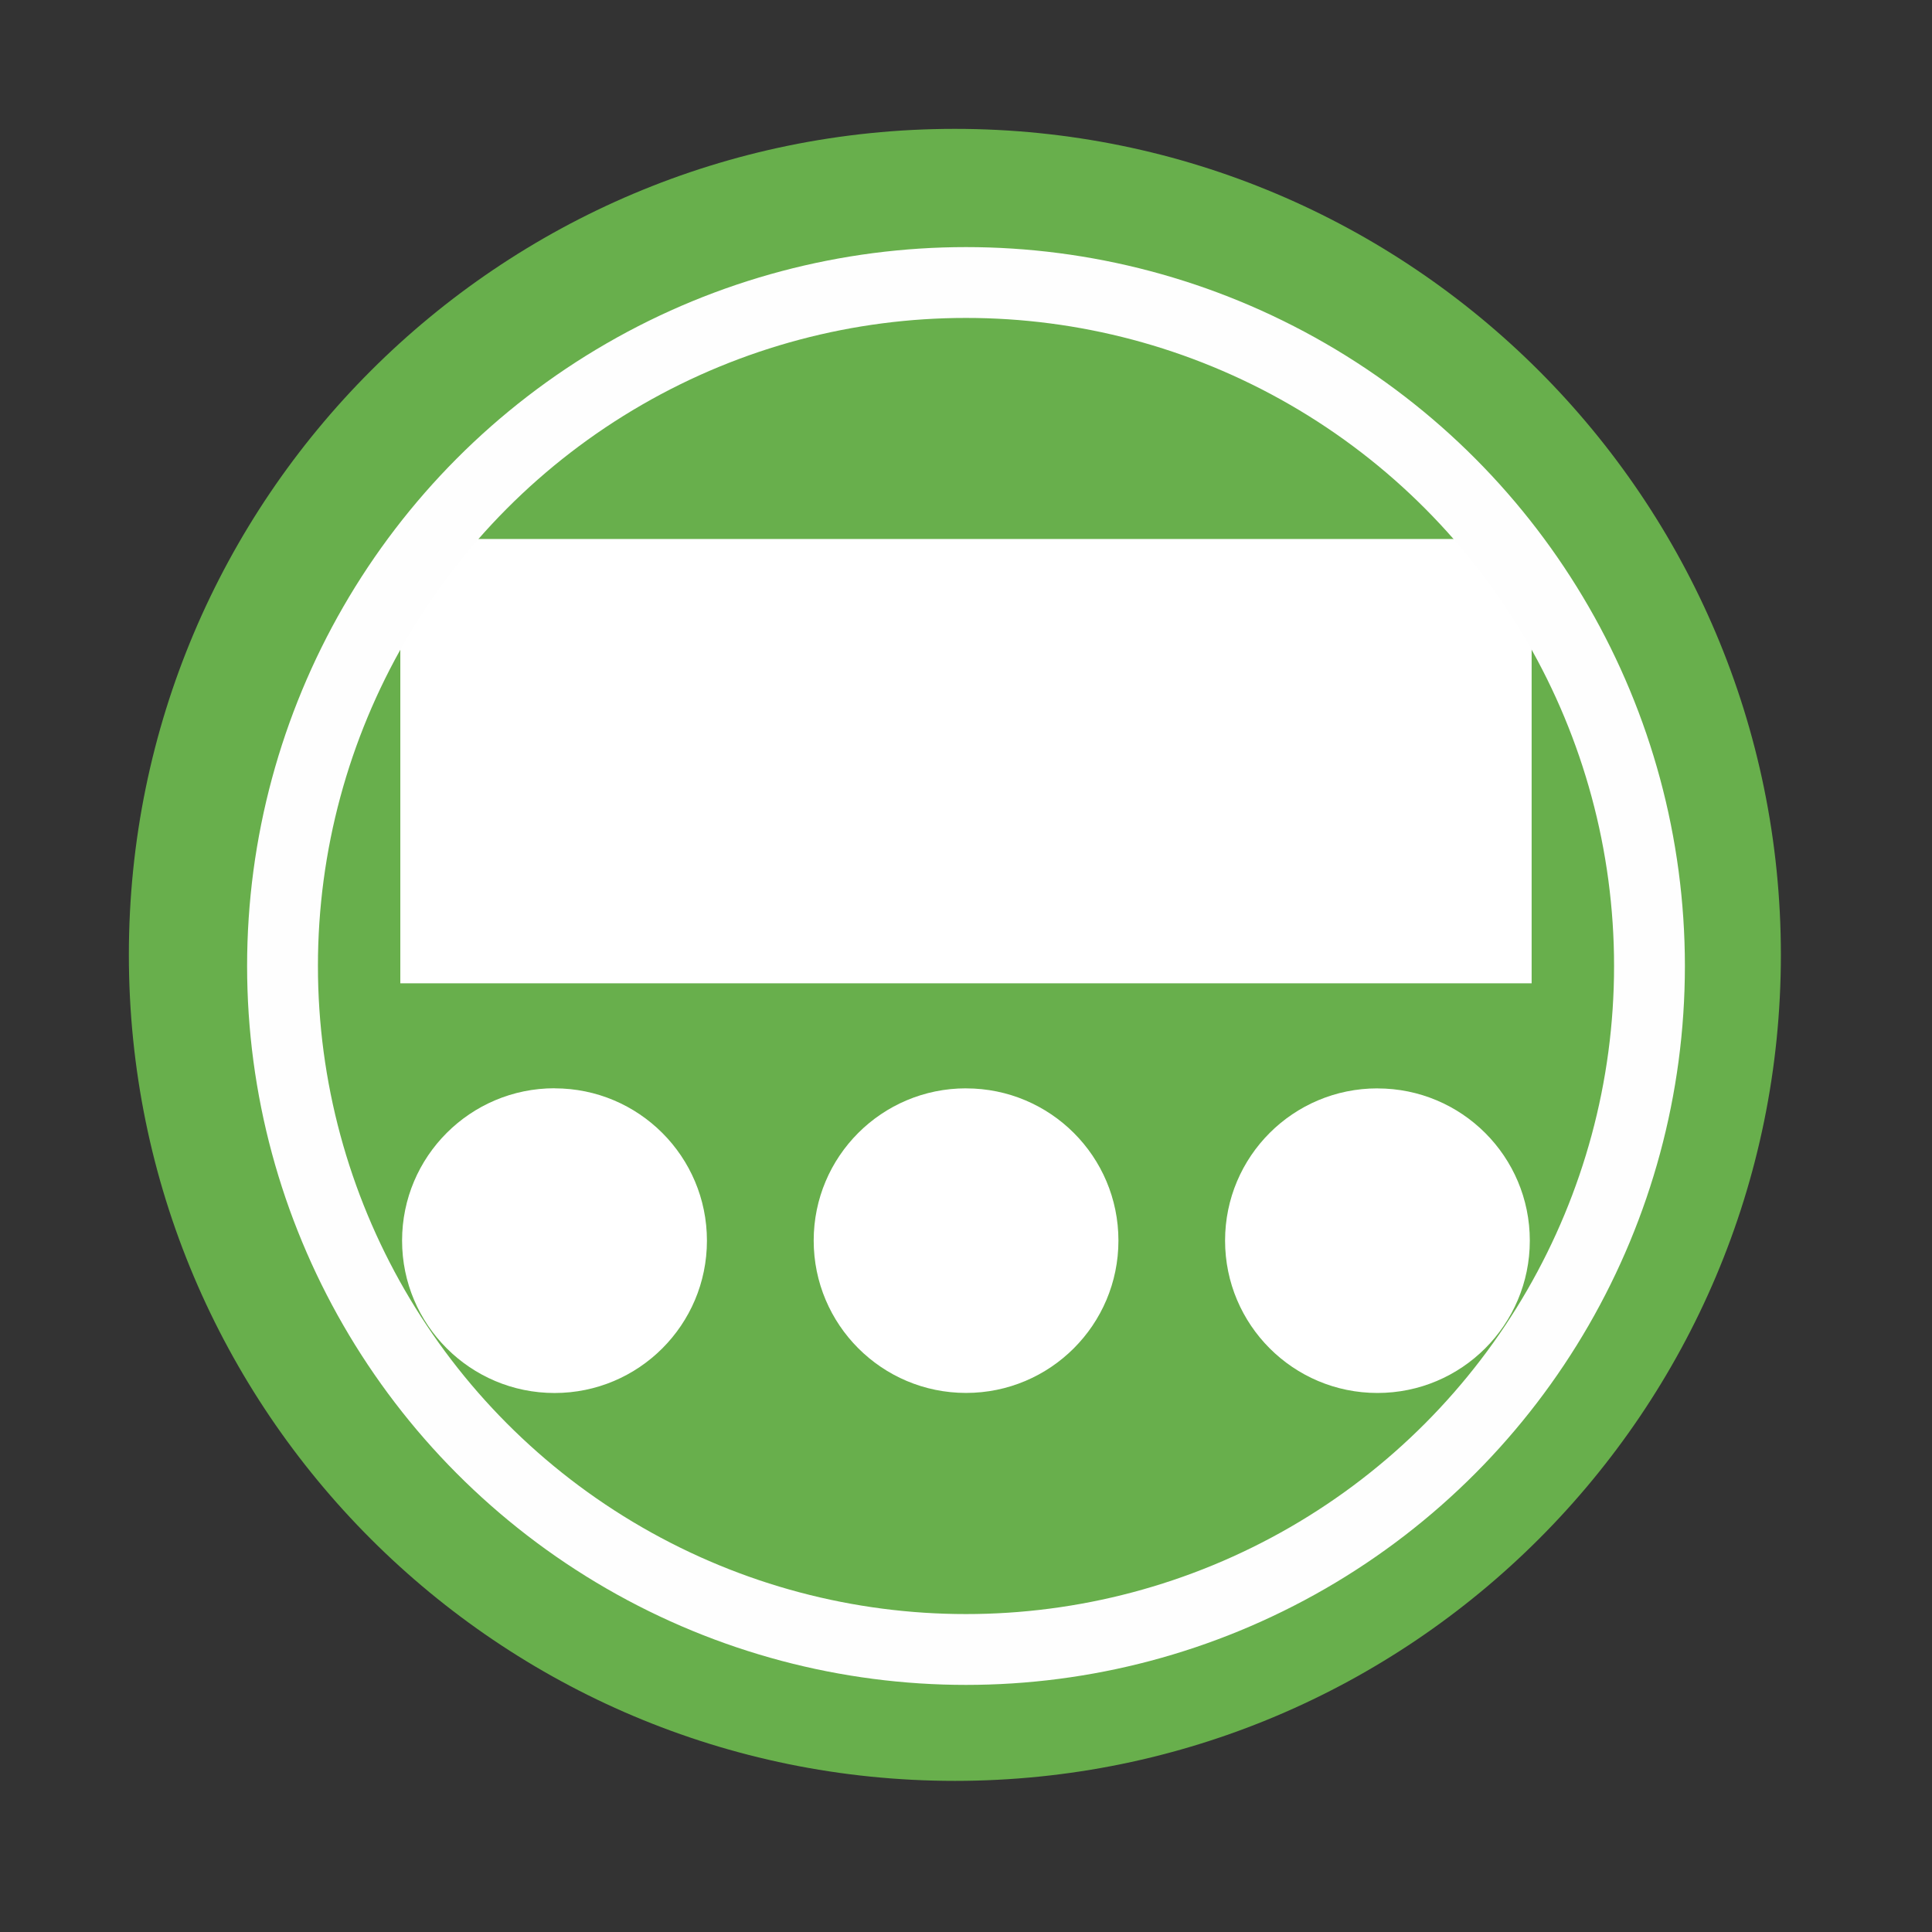 <svg height="512" viewBox="0 0 512 512" width="512" xmlns="http://www.w3.org/2000/svg">
 <rect x="0" y="0" width="512" height="512" fill="#333333" stroke="none"/>
 <path d="m471.95 253.05c0 120.9-98.01 218.9-218.9 218.9-120.9 0-218.9-98.01-218.9-218.9 0-120.9 98.01-218.9 218.9-218.9 120.9 0 218.9 98.01 218.9 218.9" fill="#68af4c" fill-rule="evenodd"/>
 <path d="m106.09 142.84v117.75h299.81v-117.75zm40.875 145.56c-22.301 0-40.41 18.07-40.41 40.38 0 22.301 18.11 40.38 40.41 40.38 22.301 0 40.38-18.07 40.38-40.37 0-22.301-18.07-40.37-40.37-40.37m109.03 0c-22.301 0-40.37 18.04-40.37 40.34 0 22.301 18.07 40.38 40.38 40.38 22.301 0 40.38-18.07 40.38-40.37 0-22.301-18.07-40.34-40.37-40.34m109 0c-22.301 0-40.37 18.04-40.37 40.34 0 22.301 18.07 40.38 40.38 40.38 22.301 0 40.38-18.07 40.38-40.37 0-22.301-18.07-40.34-40.37-40.34" fill="#ffffff"/>
 <circle cx="256" stroke="#fefefe" cy="256" r="181.13" stroke-width="18.771" fill="none"/>
</svg>

